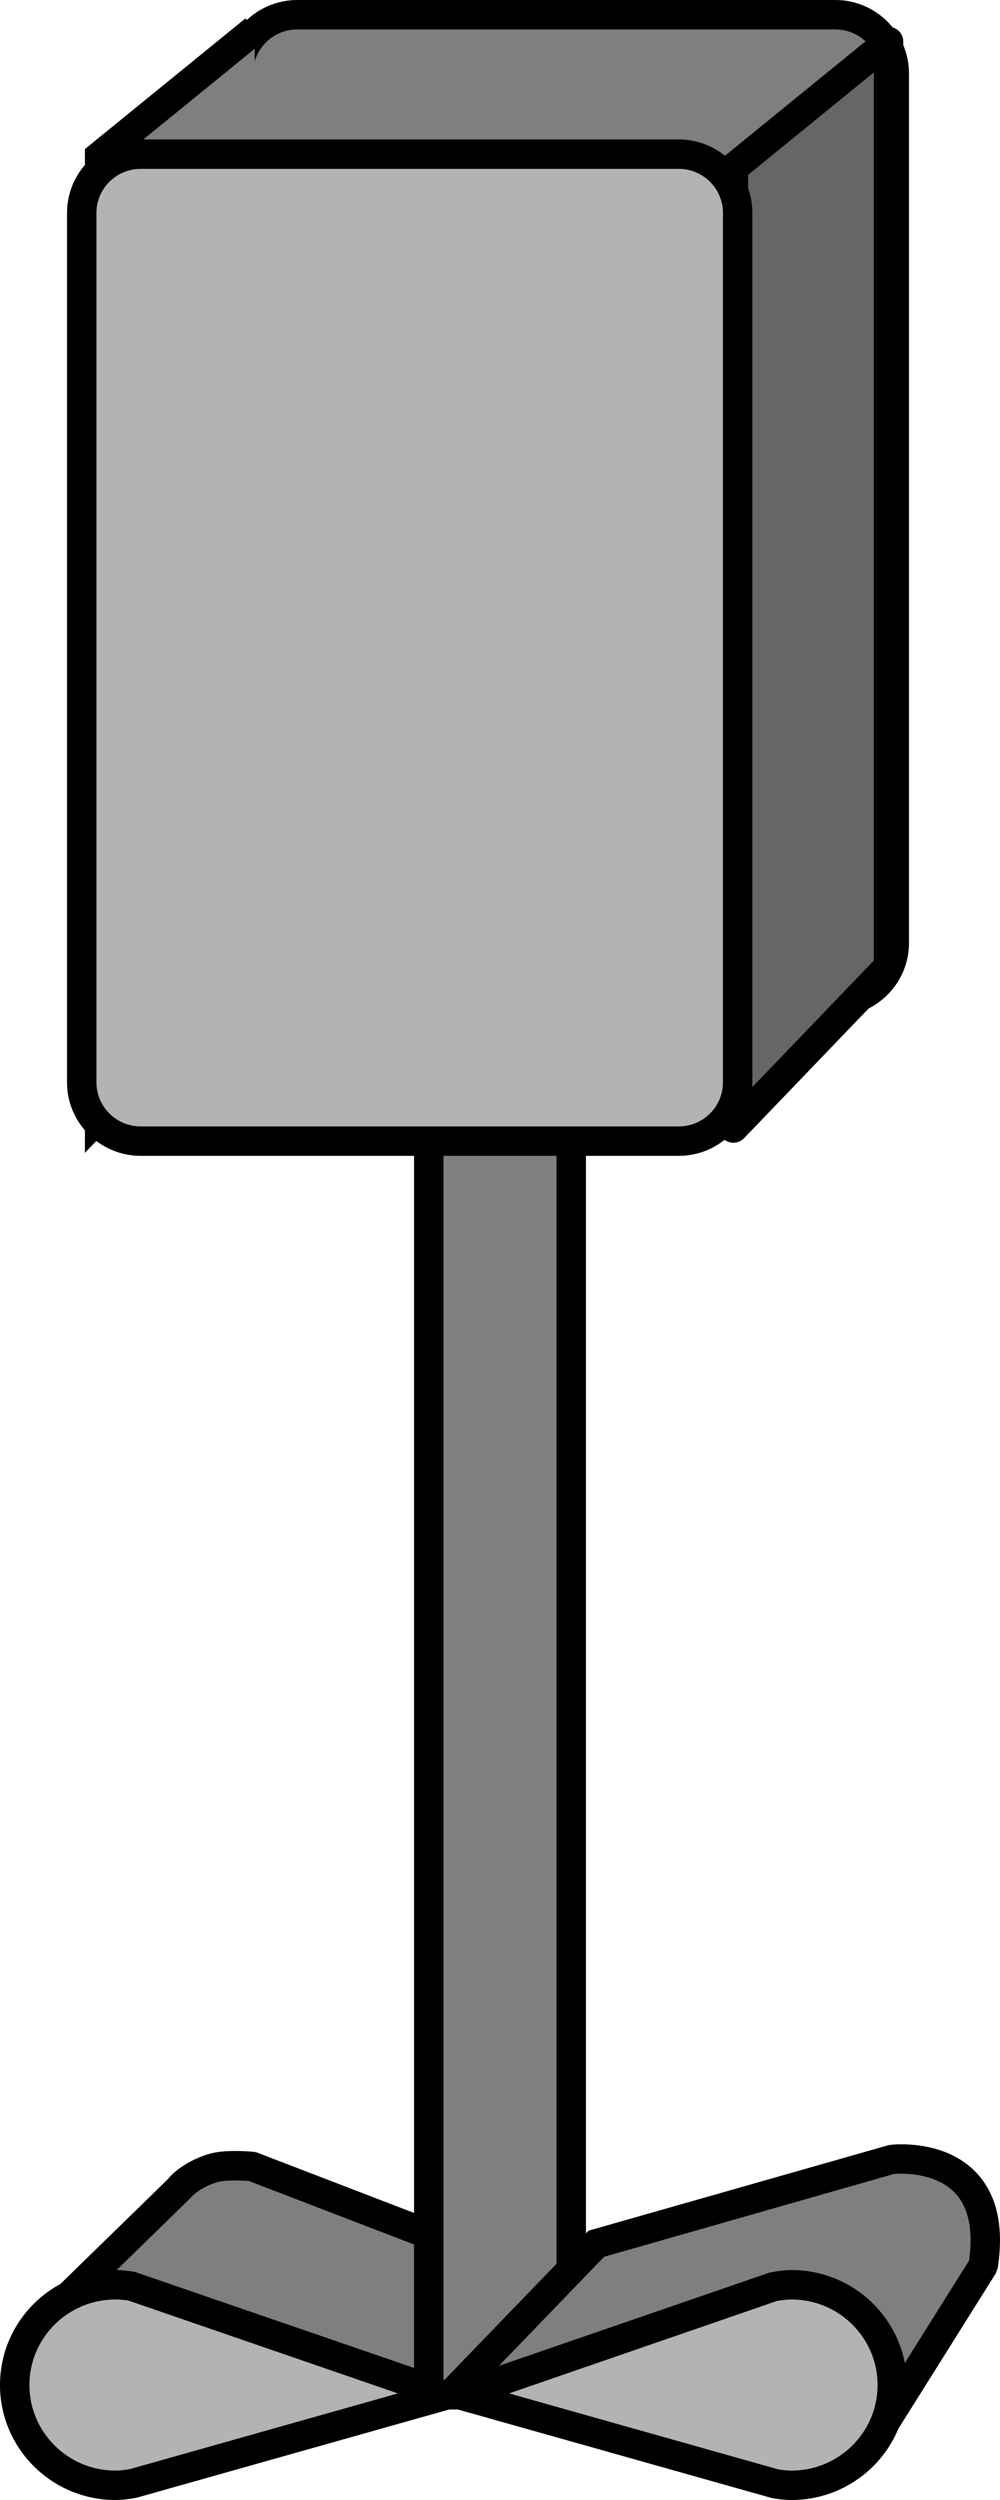 <?xml version="1.0" encoding="UTF-8" standalone="no"?>
<svg
   xmlns:dc="http://purl.org/dc/elements/1.1/"
   xmlns:cc="http://creativecommons.org/ns#"
   xmlns:rdf="http://www.w3.org/1999/02/22-rdf-syntax-ns#"
   xmlns:svg="http://www.w3.org/2000/svg"
   xmlns="http://www.w3.org/2000/svg"
   xmlns:sodipodi="http://sodipodi.sourceforge.net/DTD/sodipodi-0.dtd"
   xmlns:inkscape="http://www.inkscape.org/namespaces/inkscape"
   version="1.1"
   id="图层_1"
   x="0px"
   y="0px"
   width="34px"
   height="85px"
   viewBox="0 0 34 85"
   enable-background="new 0 0 34 85"
   xml:space="preserve"
   sodipodi:docname="搅拌机_13-01.svg"><defs
   id="defs61" /><sodipodi:namedview
   pagecolor="#ffffff"
   bordercolor="#666666"
   borderopacity="1"
   objecttolerance="10"
   gridtolerance="10"
   guidetolerance="10"
   inkscape:pageopacity="0"
   inkscape:pageshadow="2"
   inkscape:window-width="640"
   inkscape:window-height="480"
   id="namedview59" />
<g
   id="g56">
	<g
   id="g6">
		<path
   fill="#7F7F7F"
   d="M0.913,79.466l5.16-5.033c0,0,0.341-0.466,1.169-0.718c0.455-0.139,1.33-0.055,1.33-0.055l9.05,3.48    l-2.423,4.282L0.913,79.466z"
   id="path2" />
		<path
   d="M15.199,81.924c-0.021,0-0.045-0.001-0.067-0.005L0.846,79.961c-0.189-0.026-0.348-0.157-0.408-0.339    c-0.06-0.182-0.011-0.381,0.127-0.516l5.16-5.031l0,0c-0.01,0,0.414-0.547,1.373-0.839c0.224-0.068,0.518-0.102,0.9-0.102    c0.338,0,0.622,0.027,0.622,0.027c0.045,0.005,0.089,0.015,0.132,0.031l9.05,3.48c0.136,0.052,0.242,0.161,0.291,0.298    c0.05,0.137,0.036,0.289-0.035,0.415l-2.423,4.282C15.545,81.828,15.379,81.924,15.199,81.924z M1.994,79.108l12.938,1.773    l1.969-3.482l-8.441-3.246c-0.09-0.008-0.266-0.018-0.461-0.018c-0.364,0-0.538,0.036-0.609,0.058    c-0.639,0.194-0.905,0.527-0.916,0.542L1.994,79.108z"
   id="path4" />
	</g>
	<g
   id="g12">
		<path
   fill="#B3B3B3"
   d="M15.199,81.423L4.508,77.739c-0.19-0.031-0.385-0.058-0.584-0.058c-1.891,0-3.424,1.526-3.424,3.409    S2.033,84.5,3.924,84.5c0.199,0,0.394-0.026,0.584-0.059L15.199,81.423z"
   id="path8" />
		<path
   d="M3.924,85C1.76,85,0,83.247,0,81.091s1.76-3.909,3.924-3.909c0.229,0,0.449,0.028,0.668,0.065l12.28,4.224L4.644,84.923    C4.375,84.972,4.152,85,3.924,85z M3.924,78.182C2.312,78.182,1,79.487,1,81.091S2.312,84,3.924,84c0.171,0,0.336-0.023,0.5-0.052    l9.104-2.572l-9.183-3.164C4.262,78.205,4.096,78.182,3.924,78.182z"
   id="path10" />
	</g>
	<g
   id="g18">
		<rect
   x="14.578"
   y="35.348"
   fill="#7F7F7F"
   width="4.844"
   height="46.075"
   id="rect14" />
		<path
   d="M19.922,81.923h-5.844V34.848h5.844V81.923z M15.078,80.923h3.844V35.848h-3.844V80.923z"
   id="path16" />
	</g>
	<g
   id="g24">
		<path
   fill="#7F7F7F"
   d="M8.104,2.496c0-1.103,0.898-1.996,2.006-1.996H28.4c1.107,0,2.005,0.894,2.005,1.996v29.566    c0,1.103-0.897,1.996-2.005,1.996H10.109c-1.107,0-2.006-0.894-2.006-1.996"
   id="path20" />
		<path
   d="M28.4,34.559H10.109c-1.382,0-2.506-1.12-2.506-2.496h1c0,0.825,0.676,1.496,1.506,1.496H28.4    c0.83,0,1.505-0.671,1.505-1.496V2.496C29.905,1.671,29.23,1,28.4,1H10.109c-0.83,0-1.506,0.671-1.506,1.496h-1    C7.604,1.12,8.728,0,10.109,0H28.4c1.381,0,2.505,1.12,2.505,2.496v29.566C30.905,33.439,29.781,34.559,28.4,34.559z"
   id="path22" />
	</g>
	<g
   id="g30">
		<polygon
   fill="#666666"
   points="24.936,38.354 30.211,32.86 30.211,1.412 24.936,5.707   "
   id="polygon26" />
		<path
   d="M24.936,38.854c-0.063,0-0.126-0.012-0.187-0.036c-0.189-0.077-0.313-0.26-0.313-0.464V5.707    c0-0.15,0.067-0.293,0.184-0.388l5.275-4.295c0.15-0.122,0.357-0.146,0.531-0.063c0.174,0.083,0.285,0.259,0.285,0.452V32.86    c0,0.129-0.051,0.253-0.14,0.347L25.297,38.7C25.2,38.8,25.068,38.854,24.936,38.854z M25.436,5.944V37.11l4.274-4.451V2.464    L25.436,5.944z"
   id="path28" />
	</g>
	<g
   id="g36">
		<polyline
   fill="#7F7F7F"
   points="8.661,1.012 3.387,5.307 3.387,37.954 8.661,32.46   "
   id="polyline32" />
		<polygon
   points="2.887,39.196 2.887,5.069 8.346,0.625 8.977,1.4 3.887,5.545 3.887,36.711 8.301,32.114 9.021,32.807   "
   id="polygon34" />
	</g>
	<g
   id="g42">
		<path
   fill="#B3B3B3"
   d="M25.08,36.803c0,1.103-0.896,1.996-2.004,1.996H4.784c-1.106,0-2.005-0.894-2.005-1.996V7.237    c0-1.103,0.898-1.996,2.005-1.996h18.292c1.107,0,2.004,0.894,2.004,1.996V36.803z"
   id="path38" />
		<path
   d="M23.076,39.299H4.784c-1.382,0-2.505-1.12-2.505-2.496V7.237c0-1.376,1.123-2.496,2.505-2.496h18.292    c1.381,0,2.504,1.12,2.504,2.496v29.566C25.58,38.18,24.457,39.299,23.076,39.299z M4.784,5.741c-0.829,0-1.505,0.671-1.505,1.496    v29.566c0,0.825,0.676,1.496,1.505,1.496h18.292c0.829,0,1.504-0.671,1.504-1.496V7.237c0-0.825-0.675-1.496-1.504-1.496H4.784z"
   id="path40" />
	</g>
	<g
   id="g48">
		<path
   fill="#7F7F7F"
   d="M20.273,76.288l10.064-2.869c0,0,3.717-0.438,3.091,3.617l-3.337,5.318l-14.453-1.264L20.273,76.288z"
   id="path44" />
		<path
   d="M30.354,82.88l-15.803-1.383l5.456-5.653l10.194-2.906c0.078-0.016,0.217-0.032,0.441-0.032    c0.646,0,1.848,0.138,2.641,1.063c0.633,0.738,0.848,1.797,0.64,3.145l-0.071,0.189L30.354,82.88z M16.726,80.685L29.83,81.83    l3.119-4.971c0.138-0.997-0.005-1.75-0.426-2.24c-0.553-0.646-1.499-0.714-1.881-0.714c-0.143,0-0.236,0.009-0.248,0.01    l-9.854,2.816L16.726,80.685z"
   id="path46" />
	</g>
	<g
   id="g54">
		<path
   fill="#B3B3B3"
   d="M15.639,81.423l10.691-3.684c0.19-0.031,0.385-0.058,0.584-0.058c1.891,0,3.424,1.526,3.424,3.409    S28.805,84.5,26.914,84.5c-0.199,0-0.394-0.026-0.584-0.059L15.639,81.423z"
   id="path50" />
		<path
   d="M26.914,85c-0.229,0-0.45-0.028-0.669-0.065l-12.279-3.464l12.2-4.204c0.299-0.057,0.52-0.085,0.748-0.085    c2.164,0,3.924,1.753,3.924,3.909S29.078,85,26.914,85z M17.309,81.376l9.156,2.584c0.112,0.017,0.278,0.04,0.449,0.04    c1.611,0,2.924-1.306,2.924-2.909s-1.313-2.909-2.924-2.909c-0.172,0-0.338,0.023-0.502,0.052L17.309,81.376z"
   id="path52" />
	</g>
</g>
</svg>
